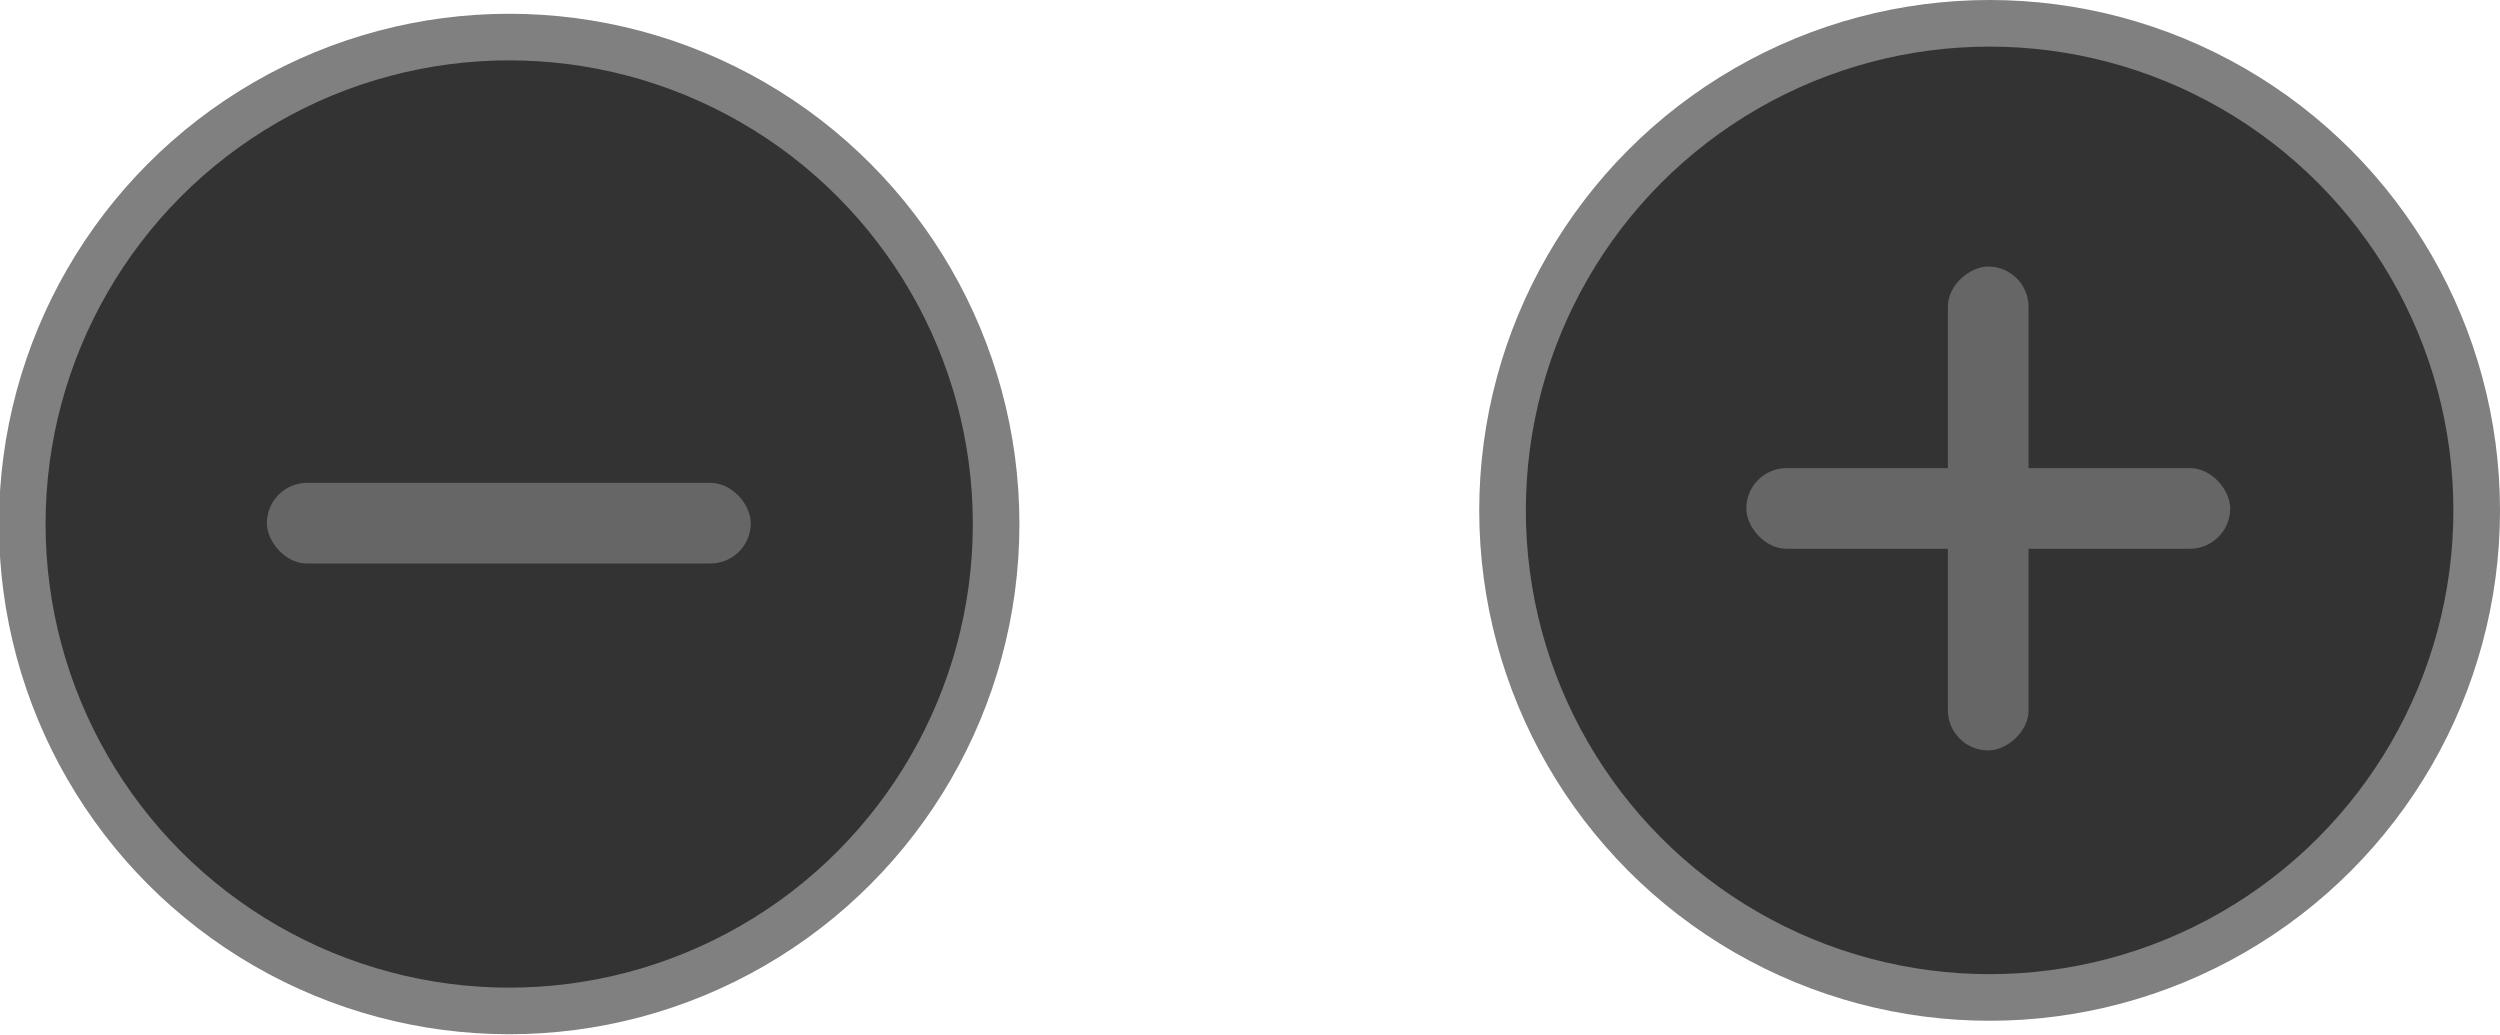 <?xml version="1.0" encoding="UTF-8" standalone="no"?>
<!-- Created with Inkscape (http://www.inkscape.org/) -->

<svg
   width="27.783mm"
   height="11.507mm"
   viewBox="0 0 27.783 11.507"
   version="1.1"
   id="svg5"
   xmlns:inkscape="http://www.inkscape.org/namespaces/inkscape"
   xmlns:sodipodi="http://sodipodi.sourceforge.net/DTD/sodipodi-0.dtd"
   xmlns="http://www.w3.org/2000/svg"
   xmlns:svg="http://www.w3.org/2000/svg">
  <sodipodi:namedview
     id="namedview7"
     pagecolor="#505050"
     bordercolor="#ffffff"
     borderopacity="1"
     inkscape:showpageshadow="0"
     inkscape:pageopacity="0"
     inkscape:pagecheckerboard="1"
     inkscape:deskcolor="#505050"
     inkscape:document-units="mm"
     showgrid="false" />
  <defs
     id="defs2" />
  <g
     inkscape:label="Camada 1"
     inkscape:groupmode="layer"
     id="layer1"
     transform="translate(-21.452,-53.627)">
    <circle
       style="fill:#333333;stroke:#808080;stroke-width:0.518;stroke-dasharray:none"
       id="path517"
       cx="43.563"
       cy="59.299"
       r="5.413" />
    <g
       id="g1549"
       transform="matrix(0.769,0,0,0.769,10.625,13.099)">
      <rect
         style="fill:#666666;stroke:none;stroke-width:1.646;stroke-dasharray:none"
         id="rect1491"
         width="6.993"
         height="1.166"
         x="39.316"
         y="59.467"
         ry="0.583" />
      <rect
         style="fill:#666666;stroke:none;stroke-width:1.646;stroke-dasharray:none"
         id="rect1545"
         width="6.993"
         height="1.166"
         x="56.554"
         y="-43.395"
         ry="0.583"
         transform="rotate(90)" />
    </g>
    <g
       id="g1557"
       transform="matrix(0.769,0,0,0.769,-7.388,11.847)">
      <g
         id="g1562">
        <circle
           style="fill:#333333;stroke:#808080;stroke-width:0.518;stroke-dasharray:none"
           id="circle1551"
           cx="27.123"
           cy="59.463"
           r="5.413"
           transform="matrix(1.3,0,0,1.3,9.602,-15.399)" />
        <rect
           style="fill:#666666;stroke:none;stroke-width:1.646;stroke-dasharray:none"
           id="rect1553"
           width="6.993"
           height="1.166"
           x="41.36"
           y="61.308"
           ry="0.583" />
      </g>
    </g>
  </g>
</svg>
